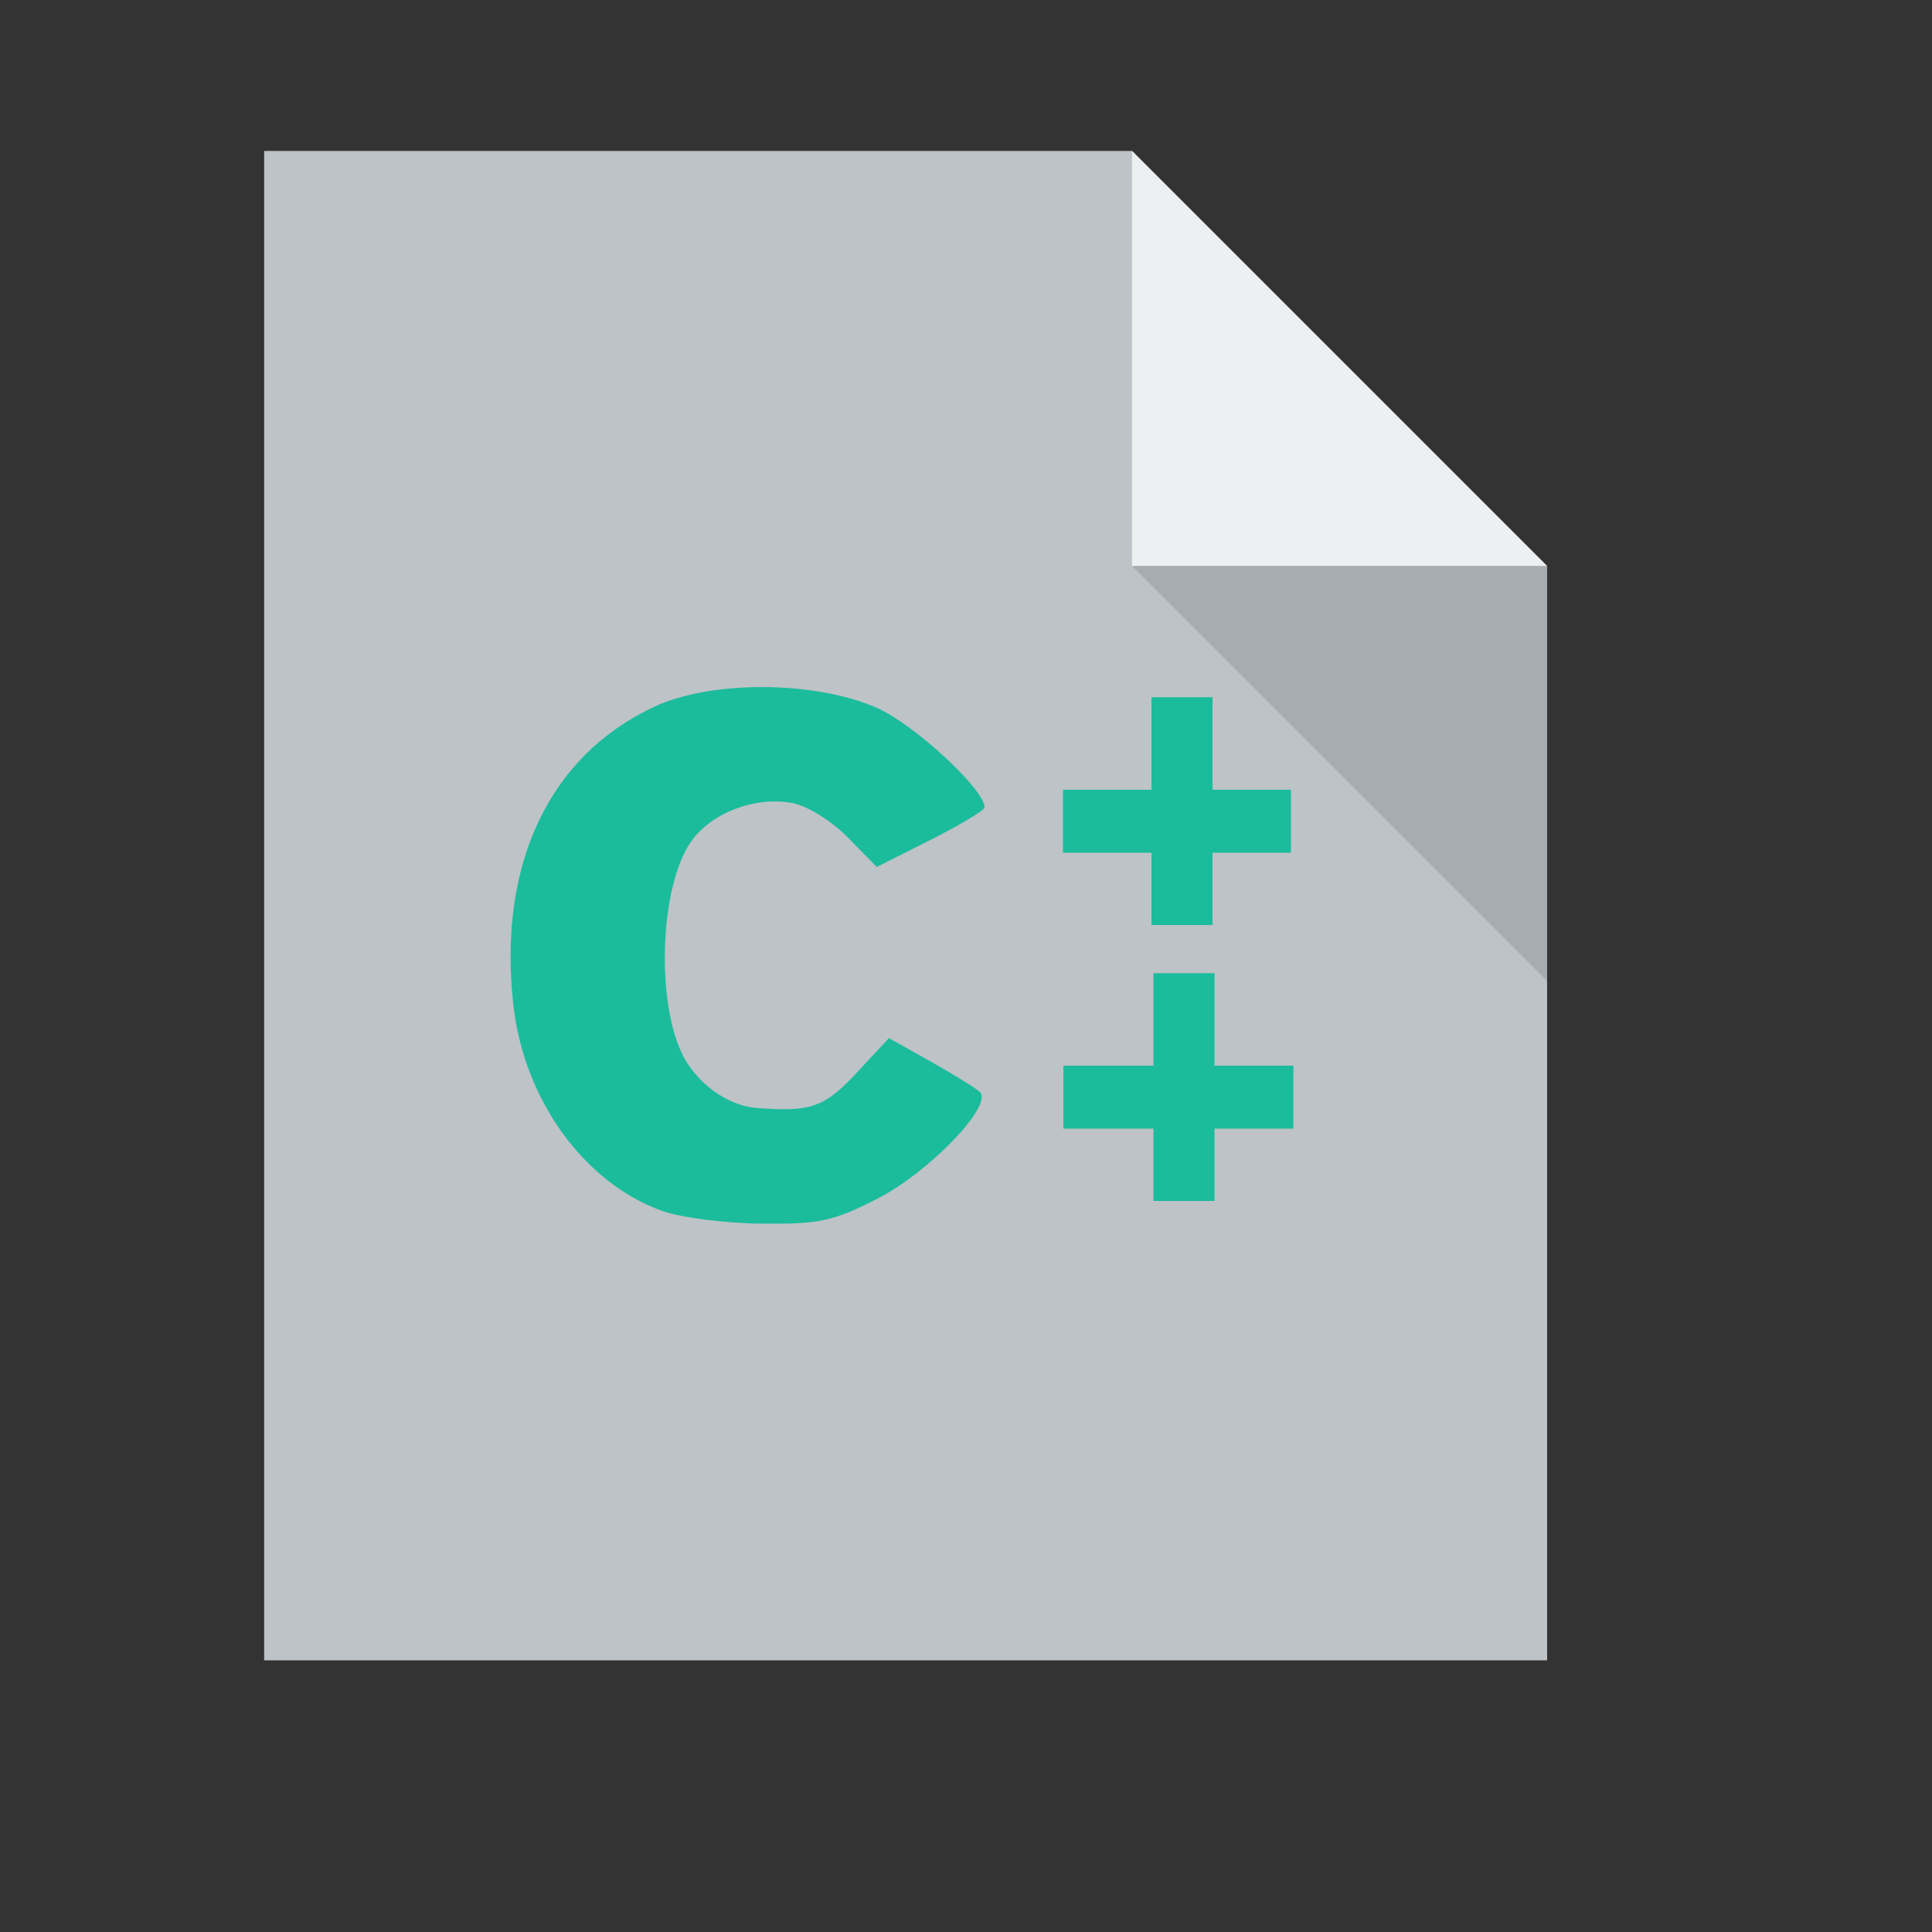 <?xml version="1.0" standalone="no"?>
<!DOCTYPE svg PUBLIC "-//W3C//DTD SVG 20010904//EN" "http://www.w3.org/TR/2001/REC-SVG-20010904/DTD/svg10.dtd">
<!-- Created using Karbon, part of Calligra: http://www.calligra.org/karbon -->
<svg xmlns="http://www.w3.org/2000/svg" xmlns:xlink="http://www.w3.org/1999/xlink" width="38.4pt" height="38.4pt">
<rect width="100%" height="100%" fill="#333333" stroke="none"/>
<defs/>
<g id="layer1">
  <path id="rect4090" transform="translate(7, 4)" fill="#bdc3c7" d="M0 0L0 40L34 40L34 11L23 0Z"/>
  <path id="path4151" transform="matrix(3.543 0 0 3.543 30 4)" fill="#ecf0f1" d="M0 0L0 3.104L3.104 3.104Z"/>
  <path id="shape1" transform="translate(13.531, 18.209)" fill="#1abc9c" d="M4.008 13.879C1.939 13.129 0.352 10.928 0.073 8.418C-0.342 4.699 1.027 1.812 3.817 0.516C5.33 -0.186 8.076 -0.17 9.708 0.551C10.699 0.989 12.56 2.708 12.56 3.186C12.56 3.264 11.917 3.652 11.132 4.047L9.704 4.767L8.941 3.988C8.516 3.553 7.866 3.148 7.47 3.073C6.489 2.884 5.315 3.331 4.783 4.094C3.905 5.356 3.844 8.655 4.676 9.954C5.108 10.627 5.833 11.099 6.517 11.153C7.955 11.266 8.318 11.139 9.169 10.224L10.027 9.302L11.133 9.924C11.741 10.266 12.326 10.627 12.434 10.727C12.807 11.07 11.097 12.855 9.72 13.558C8.551 14.155 8.183 14.235 6.645 14.219C5.682 14.209 4.497 14.056 4.008 13.879Z"/>
  <rect id="shape11" transform="matrix(-3.88578e-16 1 -1 -3.88578e-16 34.211 20.93)" fill="#1abc9c" fill-rule="evenodd" stroke="#003bc3" stroke-width="0" stroke-linecap="square" stroke-linejoin="miter" stroke-miterlimit="2" width="1.251pt" height="4.531pt"/>
  <path id="path4252" transform="matrix(3.543 0 0 3.543 30 15)" fill="#000000" fill-opacity="0.118" d="M3.104 3.104L3.104 0L0 0Z"/>
  <rect id="shape111" transform="matrix(-1 0 0 -1 32.133 24.513)" fill="#1abc9c" fill-rule="evenodd" stroke="#003bc3" stroke-width="0" stroke-linecap="square" stroke-linejoin="miter" stroke-miterlimit="2" width="1.213pt" height="4.527pt"/>
  <rect id="shape112" transform="matrix(0 1 -1 0 34.276 28.242)" fill="#1abc9c" fill-rule="evenodd" stroke="#003bc3" stroke-width="0" stroke-linecap="square" stroke-linejoin="miter" stroke-miterlimit="2" width="1.251pt" height="4.571pt"/>
  <rect id="shape113" transform="matrix(-1 0 0 -1 32.185 31.827)" fill="#1abc9c" fill-rule="evenodd" stroke="#003bc3" stroke-width="0" stroke-linecap="square" stroke-linejoin="miter" stroke-miterlimit="2" width="1.213pt" height="4.527pt"/>
 </g>
</svg>
